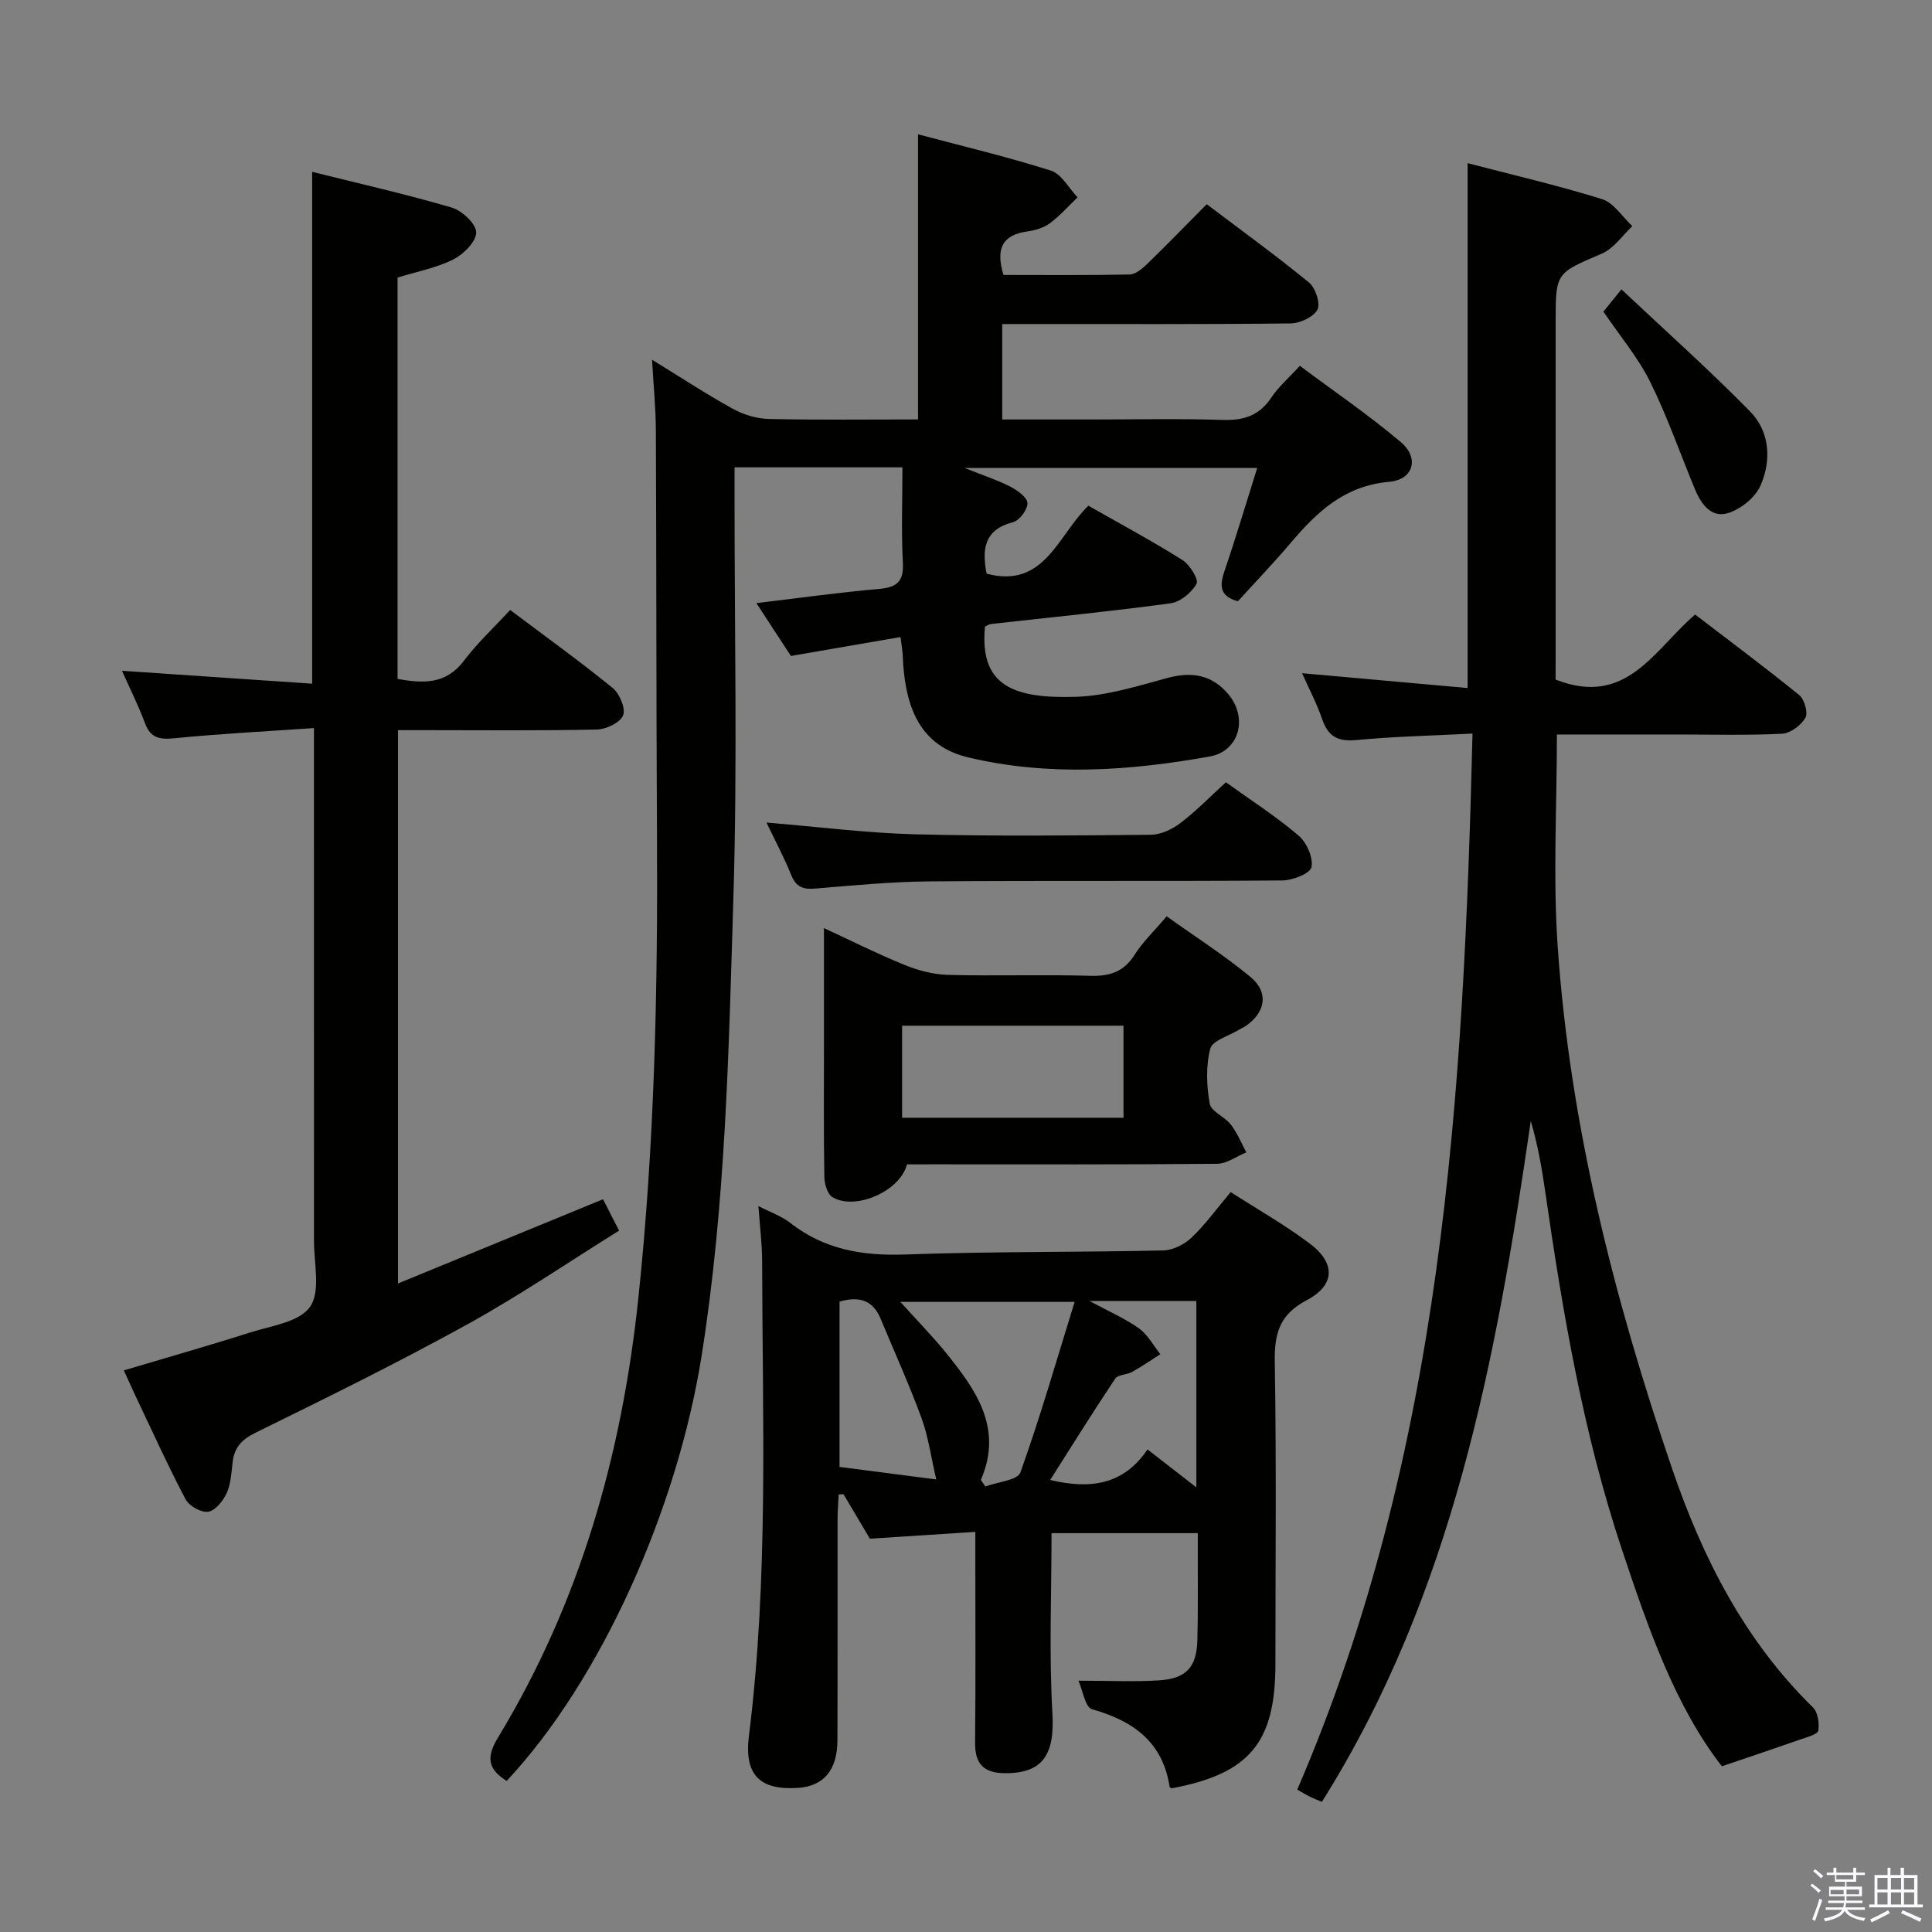 <svg enable-background="new 0 0 400 400" viewBox="0 0 400 400" xmlns="http://www.w3.org/2000/svg"><rect x="0" y="0" width="400" height="400" fill="#808080" stroke="none"/><path d="m374.8 390.4.4-.4c.7.5 1.3 1 1.8 1.4l-.5.5c-.5-.6-1.1-1.1-1.7-1.5zm1 7.3-.6-.3c.5-1.4 1.1-2.8 1.5-4.3.2.1.4.2.6.3-.5 1.3-1 2.8-1.5 4.3zm-.4-10.3.4-.4c.4.3 1 .8 1.7 1.4l-.5.5c-.4-.5-1-1-1.6-1.5zm2.5.3h1.7v-1h.6v1h3.5v-1h.6v1h1.8v.5h-1.8v1.4h-2v1h3.2v2h-3.2v.9h3.3v.5h-3.4c0 .3-.1.6-.1.9h4v.5h-3.7c.7.9 1.9 1.5 3.8 1.7-.1.2-.2.4-.3.6-2.1-.4-3.5-1.1-4-2.1-.4 1-1.8 1.7-4 2.2-.1-.2-.2-.4-.3-.6 2.1-.4 3.4-1 3.8-1.8h-3.4v-.5h3.6c.1-.3.1-.6.2-.9h-3.3v-.5h3.4c0-.3 0-.6 0-.9h-3.2v-2h3.3v-1h-2.1v-1.4h-1.7v-.5zm1.1 3.5v1h2.7c0-.3 0-.4 0-.4 0-.2 0-.2 0-.2 0-.1 0-.2 0-.3h-2.7zm1.2-3v.9h3.5v-.9zm4.7 3h-2.6v.6.4h2.6z" fill="#fbfafc"/><path d="m393.6 386.7h.6v1.5h2.8v6.1h1.1v.6h-11.1v-.6h1.1v-6.1h2.7v-1.5h.6v1.5h2.1v-1.5zm-2.7 8.8.4.6c-1.2.6-2.5 1.3-3.8 1.9-.1-.2-.2-.4-.3-.6 1.2-.6 2.5-1.2 3.7-1.9zm-2.2-6.7v2.4h2.1v-2.4zm0 3v2.5h2.1v-2.5zm2.8-3v2.4h2.1v-2.4zm0 3v2.5h2.1v-2.5zm6 6.1c-1.4-.7-2.7-1.3-3.9-1.8l.3-.6c1.5.6 2.7 1.2 3.9 1.7zm-1.2-9.1h-2.1v2.4h2.1zm-2.1 3v2.5h2.1v-2.5z" fill="#fbfafc"/><g fill="#010100"><path d="m104.9 368.72c-4.18-2.57-4.09-5.21-1.74-9.07 16.93-27.94 25.58-58.44 29-90.85 3.4-32.2 4.05-64.42 3.86-96.71-.16-27.66-.1-55.33-.23-82.99-.02-4.58-.48-9.16-.79-14.62 5.99 3.68 11.24 7.13 16.73 10.16 2.21 1.22 4.92 2.04 7.43 2.1 10.15.23 20.31.1 30.91.1 0-19.61 0-38.96 0-59.03 9.13 2.43 18.42 4.63 27.49 7.51 2.21.7 3.72 3.63 5.54 5.54-1.9 1.82-3.66 3.83-5.76 5.38-1.28.94-3.05 1.46-4.66 1.68-5.25.72-6.54 3.67-4.92 9.01 8.57 0 17.35.09 26.12-.1 1.24-.03 2.64-1.22 3.65-2.2 4.05-3.93 7.98-7.98 12.31-12.35 7.27 5.5 14.39 10.65 21.18 16.22 1.34 1.1 2.41 4.36 1.74 5.61-.83 1.54-3.61 2.83-5.57 2.85-18 .21-36 .12-54 .13-1.8 0-3.59 0-5.69 0v19.76h18.59c9 0 18.01-.21 27 .09 4.38.15 7.64-.88 10.13-4.64 1.45-2.19 3.53-3.97 5.9-6.56 6.99 5.22 14.24 10.16 20.9 15.79 3.89 3.29 2.66 7.78-2.44 8.23-9.21.81-14.91 6.22-20.35 12.64-3.53 4.16-7.32 8.11-10.94 12.09-3.73-1.03-3.83-3.16-2.8-6.19 2.35-6.88 4.42-13.86 6.8-21.41-20.16 0-39.66 0-60.56 0 3.94 1.58 6.79 2.5 9.42 3.85 1.47.76 3.52 2.21 3.57 3.42.06 1.33-1.66 3.62-3 3.96-6.07 1.57-6.4 5.7-5.46 10.65 12.02 3.19 14.73-7.96 21.08-14.07 6.58 3.75 13.16 7.28 19.46 11.24 1.53.96 3.42 4.03 2.93 4.92-1 1.83-3.37 3.78-5.4 4.05-12.34 1.68-24.74 2.89-37.12 4.28-.46.05-.88.37-1.28.54-1.15 12.11 5.63 14.95 18.81 14.54 6.35-.2 12.72-2.22 18.94-3.9 5.04-1.36 9.21-.69 12.61 3.33 4.11 4.86 2.37 11.81-3.82 12.92-16.6 2.98-33.35 4.14-49.97.2-9.91-2.34-12.82-10.12-13.5-19.21-.06-.83-.06-1.67-.14-2.5-.07-.81-.21-1.62-.42-3.22-7.47 1.29-14.71 2.54-22.69 3.92-2.08-3.18-4.4-6.73-7.15-10.94 8.89-1.06 17.07-2.21 25.29-2.93 3.7-.32 5.26-1.43 5.04-5.44-.35-6.45-.09-12.92-.09-19.74-12.19 0-23.24 0-34.76 0v5.66c-.02 27.83.61 55.68-.24 83.49-.97 31.72-1.59 63.48-6.61 94.98-5.04 31.53-20.72 66.89-40.33 87.83z"/><path d="m322.07 140.7c14.67 5.76 20.33-6.1 28.88-13.47 7.21 5.52 14.51 10.95 21.57 16.69 1.08.88 1.86 3.68 1.26 4.71-.91 1.55-3.11 3.19-4.83 3.28-7.15.36-14.33.16-21.49.16-8.29 0-16.57 0-25.12 0 0 14.98-.83 29.49.16 43.87 2.57 37.17 11.71 73.05 23.71 108.19 6.29 18.4 14.99 35.52 29.15 49.38 1.02 1 1.33 3.25 1.1 4.79-.11.74-2.19 1.31-3.45 1.75-5.32 1.86-10.66 3.65-16.52 5.64-9.69-12.49-15.23-28.53-20.61-44.64-8.08-24.19-12.33-49.21-15.96-74.35-.7-4.84-1.53-9.65-2.99-14.61-7.12 49.18-16.07 97.72-43.25 140.97-.85-.37-1.74-.71-2.58-1.13-.88-.44-1.71-.96-2.52-1.41 30.11-69.79 34.44-143.56 36.29-218.64-8.61.44-16.37.61-24.08 1.34-3.83.36-5.84-.76-7.06-4.35-1.09-3.21-2.71-6.24-4.15-9.49 11.8 1.06 22.97 2.06 34.27 3.07 0-36.66 0-72.35 0-108.67 9.12 2.38 18.59 4.57 27.85 7.45 2.43.76 4.19 3.68 6.26 5.6-2.08 1.94-3.84 4.62-6.3 5.67-9.5 4.08-9.58 3.89-9.58 14.08v69c-.01 1.83-.01 3.64-.01 5.12z"/><path d="m242.55 370.26c-.13-.1-.37-.18-.39-.3-1.42-9.31-7.53-13.68-16.07-16.08-1.41-.4-1.93-3.94-2.81-5.91 6.3 0 11.52.26 16.7-.07 5.59-.35 7.76-2.72 7.92-8.22.17-5.99.07-11.99.09-17.99 0-1.32 0-2.64 0-4.27-10.27 0-20.31 0-30.28 0 0 12.57-.53 24.98.18 37.31.5 8.51-1.96 12.45-9.86 12.39-4.5-.04-6.2-2.03-6.15-6.43.13-12.49.05-24.99.05-37.49 0-1.8 0-3.59 0-6.04-7.54.49-14.58.94-21.83 1.41-1.78-2.99-3.62-6.1-5.46-9.21-.33.02-.67.03-1 .05-.08 1.65-.22 3.31-.23 4.96-.02 15.33.03 30.66-.03 45.98-.02 6.18-2.9 9.48-8.22 9.82-7.88.49-11.12-2.69-10.1-10.82 4.09-32.67 2.79-65.48 2.73-98.25-.01-3.6-.47-7.19-.77-11.4 2.55 1.32 4.8 2.09 6.57 3.47 7.07 5.55 14.99 6.87 23.82 6.56 17.79-.64 35.62-.44 53.42-.84 2-.04 4.37-1.23 5.85-2.64 2.87-2.73 5.22-6 8.12-9.44 5.57 3.58 11.2 6.77 16.34 10.63 5.42 4.06 5.33 8.63-.63 11.77-5.65 2.98-6.68 6.95-6.58 12.81.35 20.82.13 41.65.13 62.47.01 16.31-5.37 22.75-21.51 25.77zm-17-100.91c4.06 2.19 7.37 3.62 10.25 5.67 1.82 1.3 2.98 3.53 4.44 5.35-1.94 1.23-3.84 2.55-5.85 3.67-1.1.62-2.93.54-3.5 1.4-4.59 6.86-8.95 13.88-13.46 20.97 8.26 1.98 15.18 1.04 20.15-6.32 3.59 2.79 6.65 5.16 10.11 7.85 0-13.24 0-25.77 0-38.58-7.2-.01-14.09-.01-22.14-.01zm-22.47 37.05c.31.45.61.9.92 1.36 2.51-.94 6.68-1.28 7.26-2.9 4.11-11.47 7.47-23.19 11.23-35.32-12.76 0-24.04 0-36.08 0 3.57 3.96 6.71 7.16 9.52 10.63 6.14 7.62 11.79 15.49 7.15 26.23zm-29.26-36.92v34.23c6.89.89 13.37 1.73 20.02 2.59-1.1-4.73-1.65-8.88-3.05-12.71-2.56-6.96-5.63-13.74-8.48-20.59-1.54-3.69-4.3-4.74-8.49-3.52z"/><path d="m65 150.74c-10.02.69-19.44 1.17-28.8 2.1-3.08.31-5.01.04-6.19-3.13-1.39-3.73-3.19-7.31-4.75-10.83 13 .88 25.97 1.76 39.37 2.67 0-35.62 0-70.47 0-105.97 9.75 2.43 19.4 4.61 28.88 7.39 2.14.63 5.06 3.35 5.08 5.13.02 1.91-2.62 4.55-4.73 5.61-3.51 1.76-7.52 2.51-11.55 3.76v83.1c5.21.91 9.96 1.23 13.74-3.77 2.79-3.69 6.23-6.89 9.57-10.51 7.57 5.69 14.57 10.72 21.24 16.16 1.43 1.17 2.72 4.25 2.14 5.67-.62 1.51-3.5 2.88-5.43 2.92-11.83.26-23.66.13-35.49.13-1.8 0-3.59 0-5.68 0v114.56c14.29-5.87 28.15-11.56 42.45-17.44.84 1.65 1.87 3.67 3.32 6.5-10.52 6.55-20.65 13.47-31.35 19.37-14.39 7.94-29.16 15.22-43.92 22.47-2.94 1.44-4.41 3.12-4.75 6.2-.24 2.14-.36 4.43-1.23 6.33-.74 1.6-2.35 3.61-3.82 3.83-1.44.22-3.95-1.19-4.68-2.58-3.71-7.05-7-14.32-10.42-21.52-.78-1.64-1.51-3.31-2.36-5.17 8.81-2.63 17.48-5.08 26.07-7.82 4.4-1.4 10.27-2.17 12.48-5.33 2.22-3.18.82-8.95.82-13.59 0-33.32-.01-66.65-.01-99.98 0-1.78 0-3.55 0-6.26z"/><path d="m187.78 241.07c-1.45 5.63-10.79 9.62-15.46 6.77-1.04-.63-1.62-2.76-1.65-4.21-.15-8.99-.08-17.98-.08-26.98 0-7.97 0-15.94 0-24.5 5.4 2.5 10.93 5.28 16.64 7.61 2.83 1.15 5.99 2 9.02 2.08 9.82.26 19.65-.1 29.47.19 4.05.12 6.94-.81 9.18-4.35 1.66-2.62 3.98-4.82 6.65-7.97 5.91 4.23 11.89 8.05 17.32 12.53 3.9 3.22 3.16 7.44-1.08 10.26-.41.27-.89.46-1.31.72-2.07 1.27-5.47 2.21-5.91 3.91-.93 3.59-.77 7.66-.11 11.37.29 1.64 3.12 2.7 4.38 4.34 1.32 1.72 2.16 3.81 3.2 5.74-2.02.83-4.03 2.35-6.06 2.37-19.48.18-38.97.11-58.45.11-1.81.01-3.64.01-5.75.01zm-1.01-9.65h45.84c0-6.65 0-12.89 0-19.06-15.48 0-30.57 0-45.84 0z"/><path d="m158.69 170.3c10.58.87 20.61 2.16 30.66 2.43 16.29.42 32.61.26 48.91.1 2.07-.02 4.42-1.12 6.11-2.41 3.27-2.49 6.16-5.47 9.44-8.46 5.21 3.75 10.4 7.08 15.05 11.04 1.67 1.42 3.05 4.55 2.67 6.53-.25 1.3-3.89 2.75-6.03 2.76-24.29.19-48.58 0-72.87.19-7.95.06-15.9.83-23.83 1.49-2.5.21-3.97-.3-4.97-2.76-1.47-3.65-3.33-7.13-5.14-10.91z"/><path d="m331.97 64.52c.92-1.14 1.85-2.29 3.73-4.61 9.03 8.5 18.12 16.6 26.63 25.27 4.11 4.19 4.46 10.1 2.17 15.34-1.06 2.43-3.95 4.77-6.53 5.65-3.56 1.22-5.72-1.69-7.02-4.81-3.1-7.46-5.75-15.13-9.32-22.34-2.48-4.99-6.18-9.37-9.66-14.5z"/></g></svg>